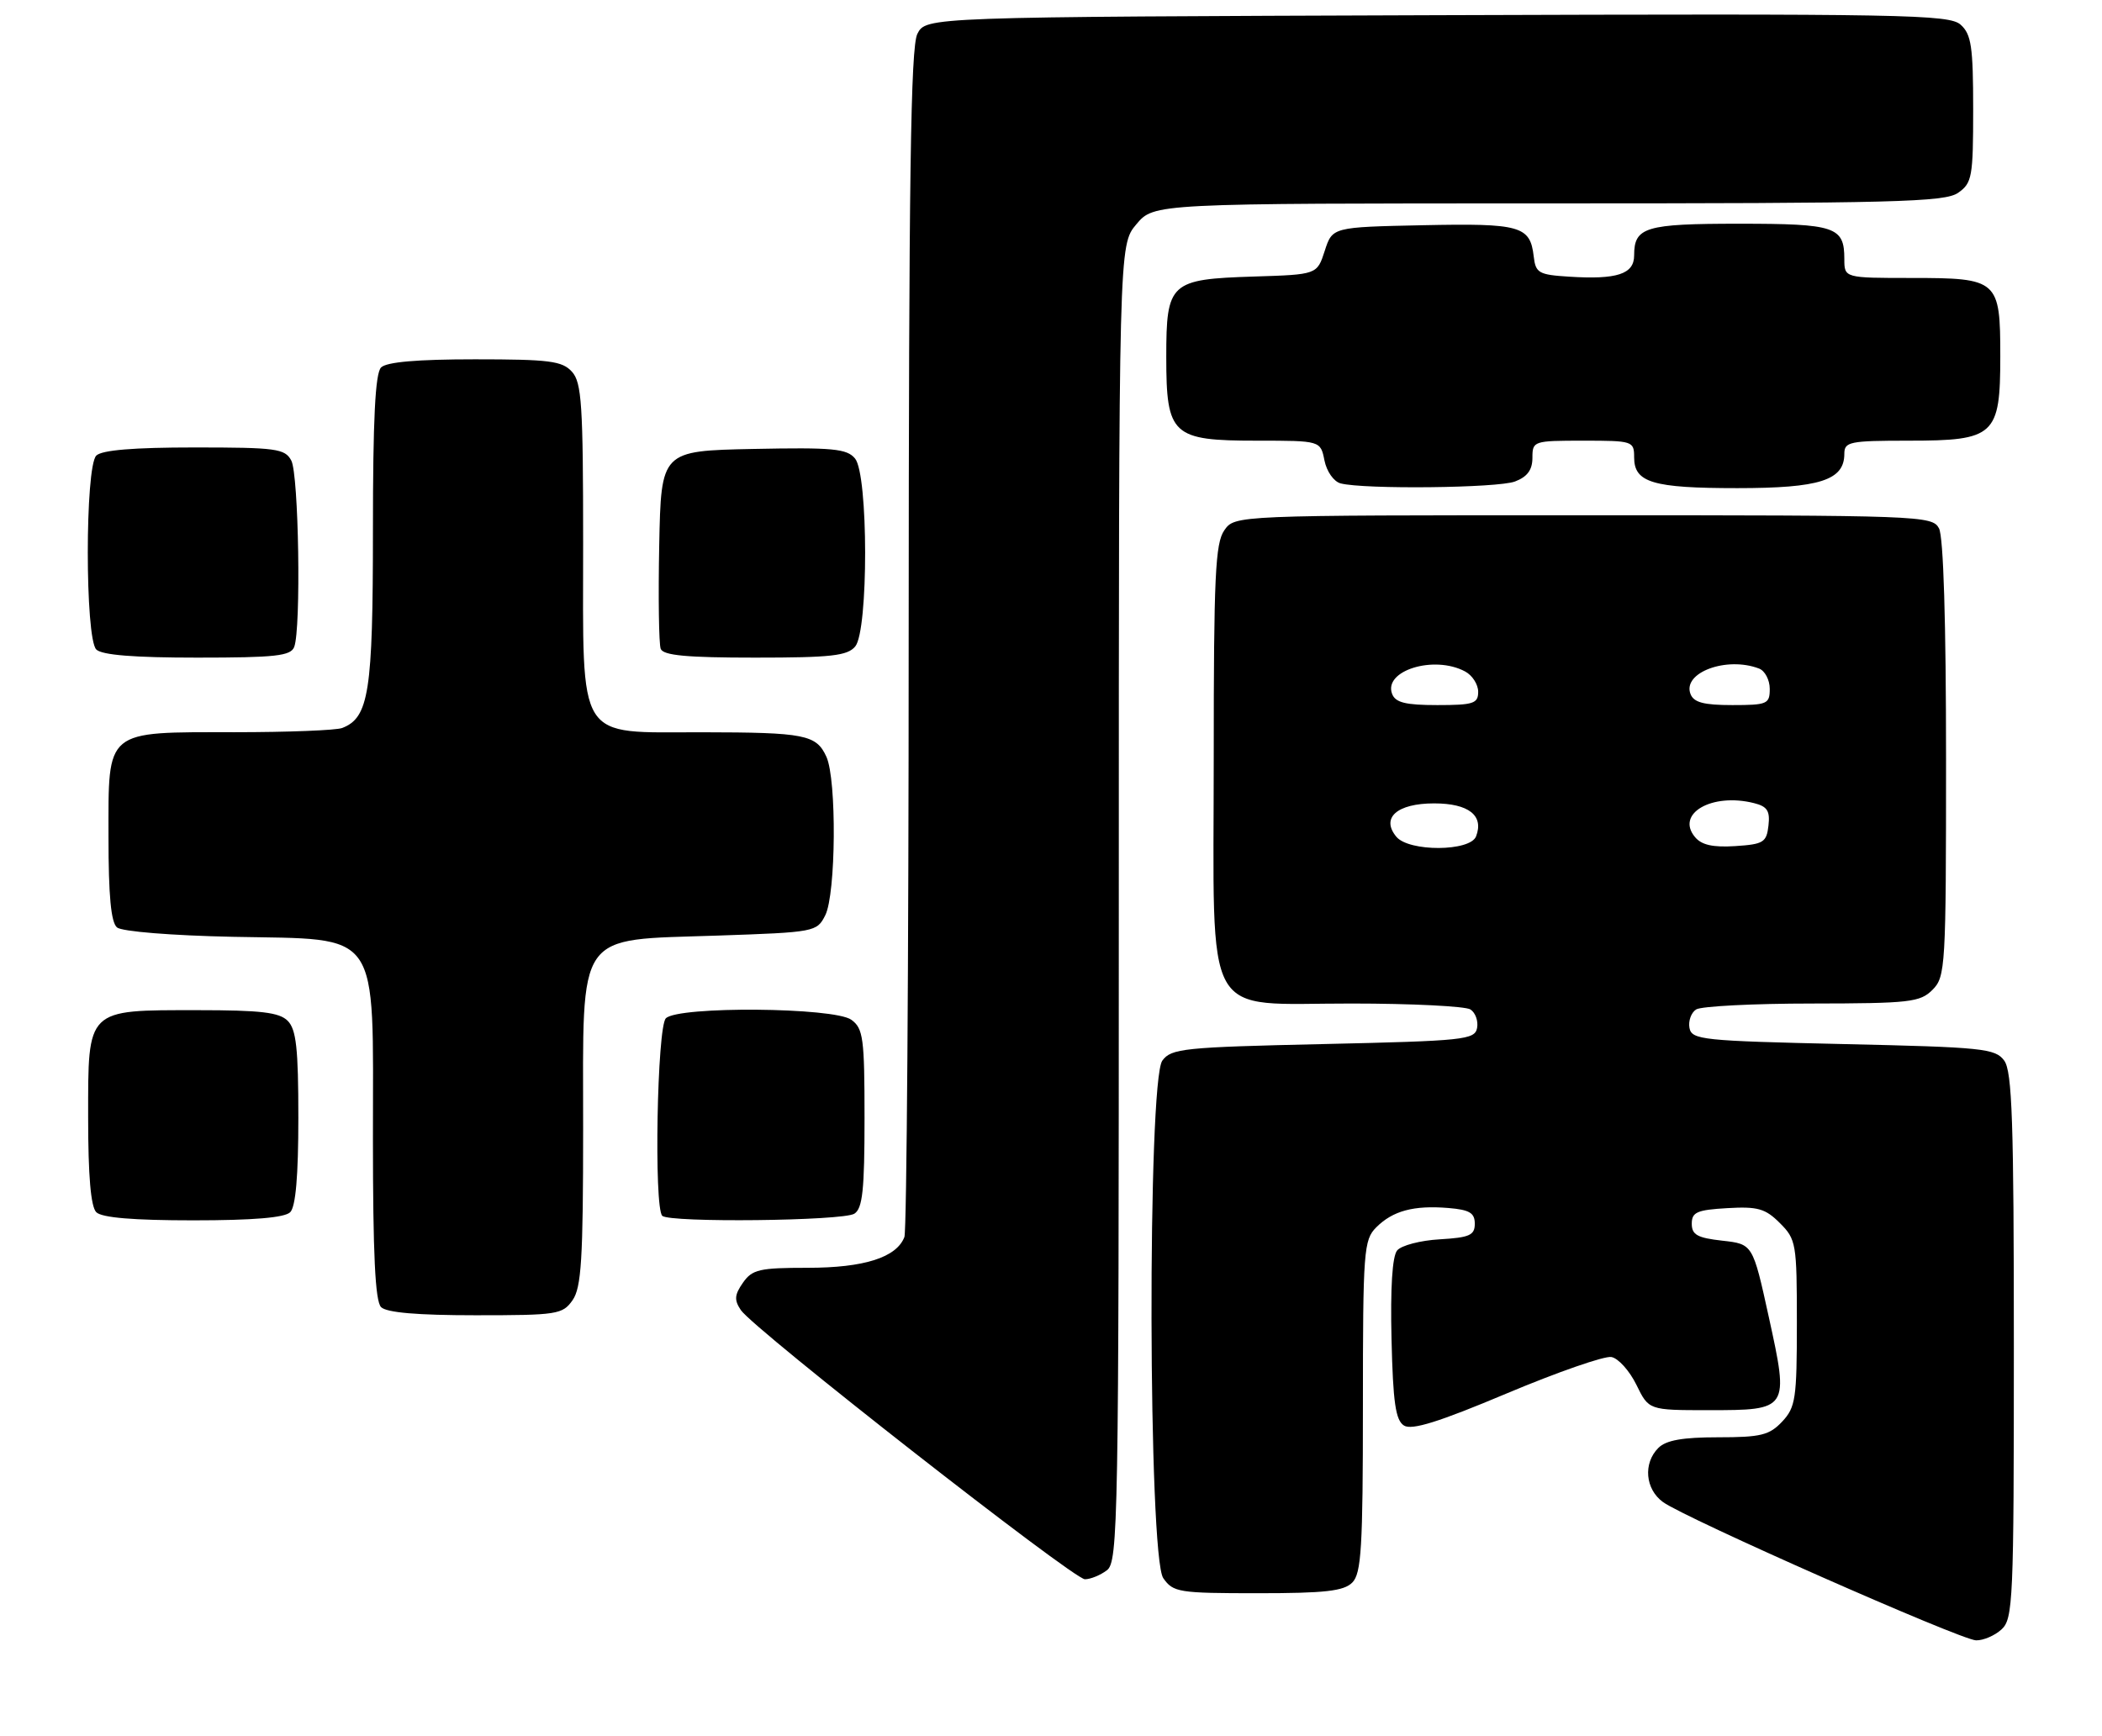 <?xml version="1.0" encoding="UTF-8" standalone="no"?>
<!DOCTYPE svg PUBLIC "-//W3C//DTD SVG 1.1//EN" "http://www.w3.org/Graphics/SVG/1.1/DTD/svg11.dtd" >
<svg xmlns="http://www.w3.org/2000/svg" xmlns:xlink="http://www.w3.org/1999/xlink" version="1.1" viewBox="0 0 310 256">
 <g >
 <path fill="currentColor"
d=" M 295.17 240.35 C 296.89 238.79 297.00 236.17 297.00 198.54 C 297.00 165.46 296.75 158.04 295.58 156.44 C 294.27 154.65 292.46 154.46 271.84 154.00 C 251.01 153.53 249.50 153.37 249.16 151.62 C 248.97 150.59 249.41 149.36 250.15 148.89 C 250.89 148.42 258.59 148.02 267.25 148.02 C 281.66 148.00 283.17 147.83 285.00 146.00 C 286.92 144.08 287.00 142.67 287.00 111.93 C 287.00 91.74 286.62 79.15 285.96 77.93 C 284.96 76.06 283.32 76.00 233.52 76.00 C 182.11 76.00 182.11 76.00 180.56 78.22 C 179.23 80.12 179.00 85.02 179.00 111.59 C 179.00 151.44 177.08 147.99 199.32 148.02 C 208.22 148.02 216.11 148.42 216.85 148.89 C 217.59 149.36 218.03 150.59 217.84 151.62 C 217.50 153.37 215.99 153.53 195.16 154.00 C 174.54 154.46 172.73 154.65 171.42 156.44 C 169.21 159.47 169.33 229.60 171.56 232.78 C 173.02 234.87 173.83 235.00 185.49 235.00 C 195.40 235.00 198.17 234.69 199.43 233.43 C 200.77 232.09 201.00 228.30 201.00 207.43 C 201.00 184.44 201.12 182.88 202.97 181.03 C 205.41 178.59 208.50 177.76 213.60 178.18 C 216.73 178.44 217.50 178.90 217.50 180.50 C 217.50 182.20 216.73 182.54 212.33 182.80 C 209.49 182.96 206.66 183.70 206.05 184.44 C 205.33 185.31 205.04 189.96 205.22 197.54 C 205.44 206.88 205.82 209.49 207.06 210.27 C 208.21 210.99 212.19 209.75 222.21 205.53 C 229.68 202.39 236.63 199.97 237.65 200.16 C 238.67 200.35 240.32 202.19 241.33 204.25 C 243.16 208.00 243.16 208.00 251.96 208.00 C 263.83 208.00 263.86 207.95 260.86 194.26 C 258.50 183.50 258.50 183.50 254.00 183.00 C 250.33 182.59 249.50 182.13 249.50 180.50 C 249.50 178.79 250.27 178.46 254.74 178.20 C 259.23 177.94 260.35 178.26 262.49 180.40 C 264.90 182.80 265.00 183.42 265.00 195.14 C 265.00 206.32 264.81 207.57 262.83 209.69 C 260.94 211.69 259.69 212.00 253.40 212.00 C 248.14 212.00 245.71 212.43 244.57 213.57 C 242.31 215.83 242.63 219.64 245.25 221.55 C 248.51 223.93 289.14 241.88 291.42 241.95 C 292.48 241.98 294.17 241.26 295.17 240.35 Z  M 163.25 231.61 C 164.90 230.36 165.00 224.48 165.00 133.22 C 165.00 36.15 165.00 36.15 167.59 33.08 C 170.18 30.00 170.18 30.00 228.37 30.00 C 279.41 30.00 286.83 29.81 288.78 28.44 C 290.84 27.00 291.00 26.11 291.00 16.10 C 291.00 6.90 290.73 5.06 289.16 3.65 C 287.48 2.13 281.02 2.01 211.94 2.24 C 136.56 2.50 136.56 2.50 135.29 5.00 C 134.30 6.96 134.03 26.30 134.01 94.17 C 134.01 141.84 133.72 181.56 133.38 182.46 C 132.22 185.48 127.43 187.00 119.11 187.00 C 112.00 187.00 110.94 187.24 109.57 189.20 C 108.32 190.99 108.26 191.75 109.26 193.24 C 111.16 196.06 158.30 232.94 160.00 232.94 C 160.82 232.94 162.29 232.34 163.25 231.61 Z  M 84.44 191.78 C 85.74 189.92 86.00 185.74 86.00 166.45 C 86.00 136.91 84.74 138.72 105.80 138.00 C 120.20 137.51 120.47 137.46 121.71 135.00 C 123.29 131.86 123.41 115.00 121.88 111.63 C 120.39 108.36 118.73 108.03 103.56 108.01 C 84.83 107.99 86.00 109.84 86.00 80.15 C 86.00 59.69 85.79 56.42 84.35 54.83 C 82.91 53.24 81.03 53.00 70.05 53.00 C 61.54 53.00 57.01 53.39 56.20 54.20 C 55.34 55.06 55.00 61.81 55.00 78.25 C 55.00 102.07 54.41 105.86 50.46 107.38 C 49.56 107.72 42.45 108.00 34.64 108.00 C 15.35 108.00 16.00 107.46 16.00 123.43 C 16.00 132.14 16.37 136.06 17.26 136.80 C 17.99 137.40 25.29 137.99 34.35 138.18 C 56.39 138.63 55.00 136.63 55.00 167.86 C 55.00 184.99 55.33 191.93 56.20 192.80 C 57.01 193.61 61.57 194.00 70.14 194.00 C 82.18 194.00 82.97 193.88 84.44 191.78 Z  M 42.80 178.80 C 43.61 177.99 44.00 173.44 44.00 164.87 C 44.00 154.63 43.69 151.84 42.43 150.57 C 41.18 149.32 38.46 149.00 29.15 149.00 C 12.65 149.00 13.00 148.66 13.00 164.86 C 13.00 173.43 13.39 177.99 14.20 178.80 C 15.01 179.61 19.64 180.00 28.50 180.00 C 37.36 180.00 41.99 179.61 42.80 178.80 Z  M 126.00 179.02 C 127.21 178.25 127.50 175.52 127.50 164.95 C 127.50 153.12 127.31 151.70 125.56 150.42 C 123.02 148.57 100.02 148.38 98.20 150.20 C 96.91 151.49 96.42 178.09 97.67 179.33 C 98.70 180.37 124.31 180.09 126.00 179.02 Z  M 43.39 95.42 C 44.42 92.74 44.06 69.99 42.96 67.93 C 42.02 66.17 40.76 66.00 28.66 66.00 C 19.68 66.00 15.01 66.39 14.20 67.20 C 12.53 68.87 12.53 94.13 14.20 95.80 C 15.02 96.62 19.78 97.00 29.09 97.00 C 40.66 97.00 42.88 96.75 43.39 95.42 Z  M 126.13 95.35 C 128.09 92.98 128.07 70.00 126.10 67.63 C 124.90 66.18 122.85 65.98 111.10 66.22 C 97.50 66.50 97.50 66.50 97.22 80.45 C 97.07 88.13 97.17 94.99 97.44 95.70 C 97.81 96.68 101.28 97.00 111.35 97.00 C 122.60 97.00 124.98 96.73 126.13 95.35 Z  M 223.43 71.02 C 225.25 70.33 226.00 69.31 226.00 67.52 C 226.00 65.05 226.15 65.00 233.50 65.00 C 240.80 65.00 241.00 65.06 241.00 67.46 C 241.00 71.18 243.74 72.00 256.21 72.00 C 268.37 72.00 272.00 70.84 272.00 66.94 C 272.00 65.16 272.76 65.00 281.50 65.00 C 294.19 65.00 295.00 64.25 295.00 52.57 C 295.00 41.28 294.69 41.00 281.93 41.00 C 272.00 41.00 272.00 41.00 272.00 38.20 C 272.00 33.44 270.69 33.00 256.50 33.00 C 242.63 33.00 241.00 33.49 241.00 37.68 C 241.00 40.43 238.47 41.26 231.43 40.81 C 226.92 40.53 226.47 40.27 226.19 37.82 C 225.67 33.32 224.24 32.92 209.86 33.22 C 196.50 33.50 196.50 33.50 195.37 37.00 C 194.24 40.50 194.24 40.50 184.91 40.79 C 172.54 41.18 172.00 41.67 172.00 52.65 C 172.00 64.22 172.85 65.00 185.38 65.00 C 194.75 65.00 194.75 65.00 195.33 67.92 C 195.66 69.55 196.71 71.04 197.71 71.30 C 201.17 72.20 220.90 71.99 223.43 71.02 Z  M 205.93 123.42 C 203.62 120.63 206.03 118.50 211.50 118.50 C 216.60 118.50 218.87 120.29 217.69 123.36 C 216.83 125.62 207.79 125.66 205.93 123.42 Z  M 249.97 123.46 C 247.09 120.00 252.48 116.90 258.68 118.46 C 260.64 118.95 261.06 119.61 260.81 121.78 C 260.53 124.25 260.07 124.53 255.91 124.80 C 252.62 125.01 250.94 124.64 249.97 123.46 Z  M 205.31 102.36 C 203.98 98.91 211.50 96.59 216.07 99.04 C 217.13 99.60 218.00 100.95 218.00 102.04 C 218.00 103.77 217.30 104.00 211.97 104.00 C 207.29 104.00 205.80 103.63 205.31 102.36 Z  M 249.31 102.36 C 248.10 99.20 254.64 96.78 259.42 98.61 C 260.29 98.94 261.00 100.29 261.00 101.61 C 261.00 103.84 260.64 104.00 255.47 104.00 C 251.26 104.00 249.79 103.61 249.31 102.36 Z "/>
</g>
</svg>